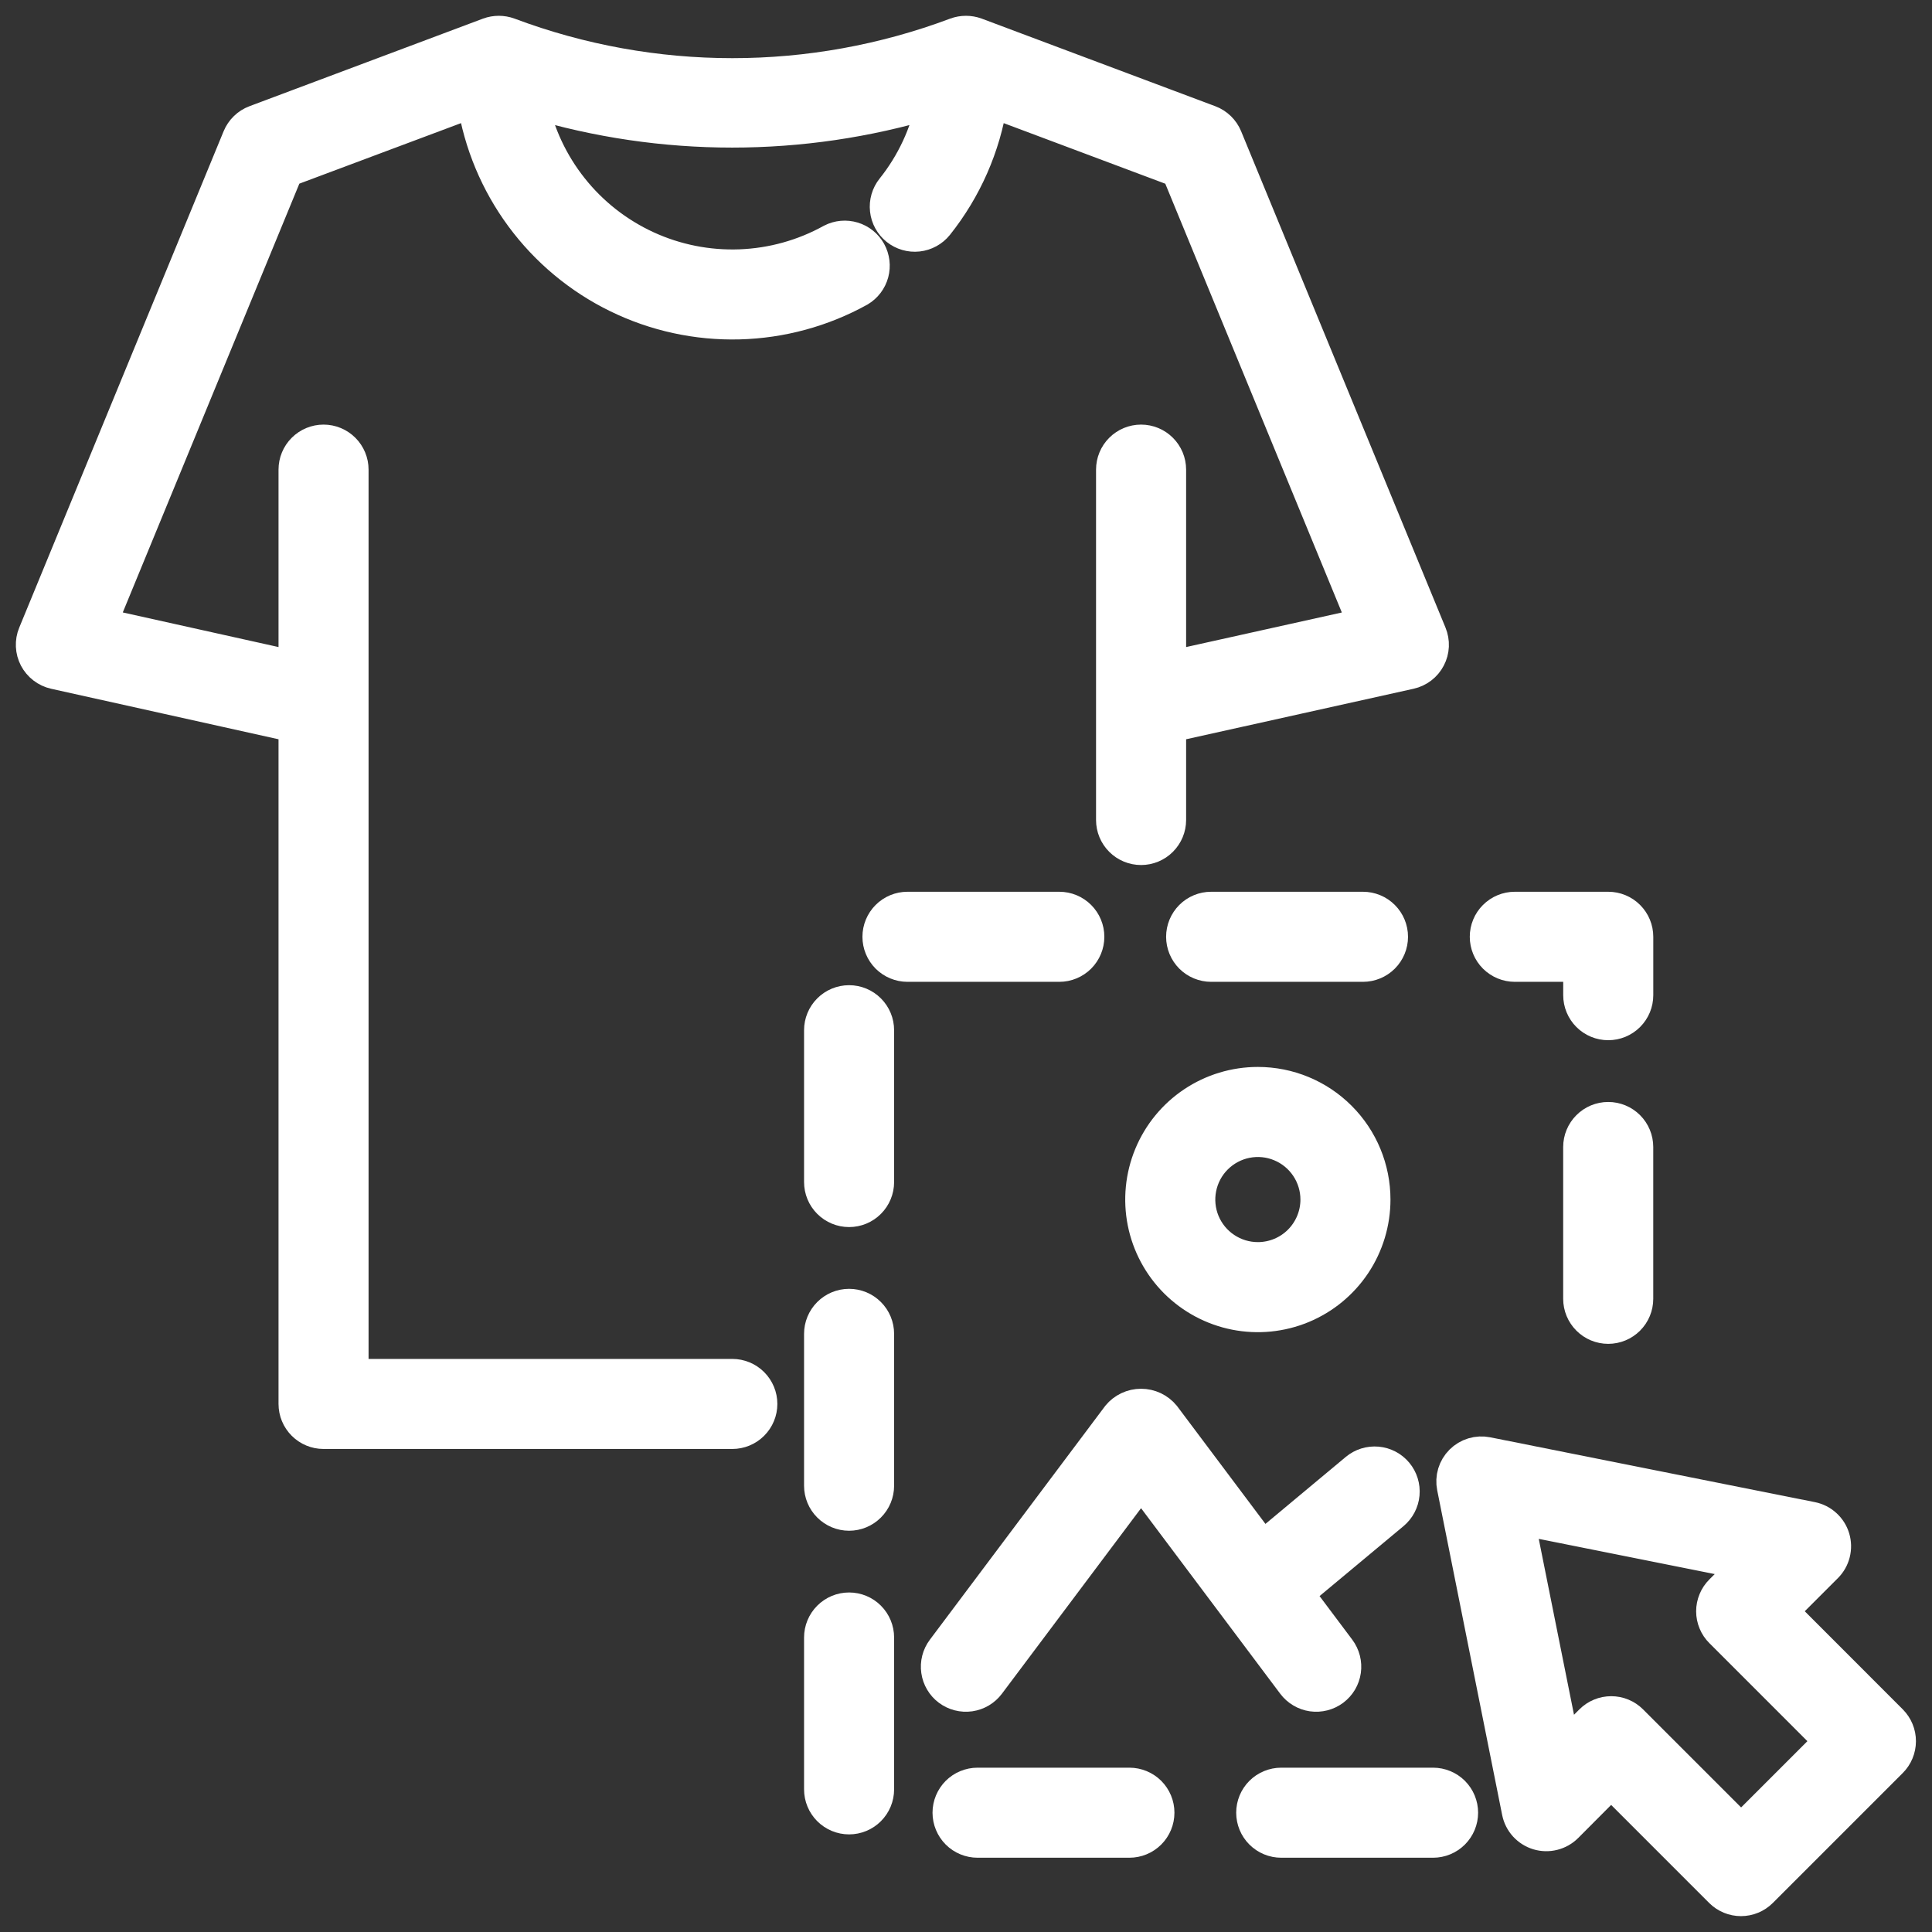 <svg width="61" height="61" viewBox="0 0 61 61" fill="none" xmlns="http://www.w3.org/2000/svg">
<rect x="0" y="0" width="61" height="61" fill="#333333" stroke="none"/>
<path d="M23.122 43.406H11.137V14.828C11.137 14.583 11.04 14.349 10.867 14.176C10.694 14.003 10.46 13.906 10.216 13.906C9.971 13.906 9.737 14.003 9.564 14.176C9.391 14.349 9.294 14.583 9.294 14.828V21.053L3.188 19.696L9.072 5.407L14.935 3.212C15.142 4.53 15.663 5.778 16.455 6.851C17.247 7.924 18.286 8.791 19.484 9.376C20.682 9.962 22.004 10.25 23.337 10.216C24.67 10.182 25.975 9.827 27.142 9.181C27.348 9.058 27.498 8.86 27.561 8.629C27.623 8.397 27.593 8.151 27.477 7.941C27.36 7.731 27.167 7.575 26.938 7.506C26.708 7.436 26.461 7.459 26.248 7.569C25.363 8.059 24.375 8.334 23.364 8.372C22.353 8.41 21.347 8.21 20.428 7.788C19.509 7.365 18.701 6.733 18.072 5.941C17.442 5.149 17.007 4.221 16.802 3.23C20.921 4.47 25.313 4.47 29.432 3.23C29.232 4.224 28.797 5.157 28.164 5.949C28.011 6.14 27.94 6.384 27.967 6.627C27.993 6.87 28.115 7.092 28.306 7.246C28.497 7.399 28.741 7.47 28.984 7.443C29.227 7.416 29.449 7.294 29.602 7.104C30.5 5.977 31.09 4.636 31.312 3.212L37.172 5.409L43.055 19.698L36.95 21.053V14.828C36.95 14.583 36.852 14.349 36.679 14.176C36.507 14.003 36.272 13.906 36.028 13.906C35.783 13.906 35.549 14.003 35.376 14.176C35.203 14.349 35.106 14.583 35.106 14.828V25.89C35.106 26.135 35.203 26.369 35.376 26.542C35.549 26.715 35.783 26.812 36.028 26.812C36.272 26.812 36.507 26.715 36.679 26.542C36.852 26.369 36.95 26.135 36.95 25.89V22.94L44.524 21.258C44.656 21.229 44.779 21.171 44.886 21.089C44.993 21.008 45.08 20.903 45.142 20.784C45.205 20.665 45.24 20.533 45.246 20.399C45.252 20.264 45.228 20.13 45.177 20.006L38.724 4.334C38.676 4.217 38.604 4.111 38.513 4.023C38.422 3.935 38.314 3.866 38.196 3.822L30.821 1.056C30.613 0.98 30.384 0.98 30.176 1.056C25.629 2.763 20.618 2.763 16.071 1.056C15.863 0.98 15.634 0.98 15.426 1.056L8.051 3.822C7.933 3.866 7.824 3.935 7.734 4.023C7.643 4.111 7.571 4.217 7.523 4.334L1.07 20.006C1.018 20.13 0.995 20.264 1.001 20.399C1.007 20.533 1.042 20.665 1.104 20.784C1.167 20.903 1.254 21.008 1.361 21.089C1.468 21.171 1.591 21.229 1.722 21.258L9.294 22.94V44.327C9.294 44.572 9.391 44.806 9.564 44.979C9.737 45.152 9.971 45.249 10.216 45.249H23.122C23.366 45.249 23.601 45.152 23.773 44.979C23.946 44.806 24.044 44.572 24.044 44.327C24.044 44.083 23.946 43.848 23.773 43.675C23.601 43.503 23.366 43.406 23.122 43.406Z" fill="white" stroke="white"/>
<path d="M59.725 54.325L56.276 50.873L57.675 49.474C57.793 49.356 57.877 49.209 57.917 49.047C57.958 48.885 57.954 48.715 57.906 48.555C57.858 48.395 57.767 48.252 57.643 48.14C57.52 48.027 57.368 47.951 57.205 47.918L46.953 45.871C46.804 45.842 46.65 45.849 46.505 45.893C46.359 45.937 46.227 46.016 46.12 46.123C46.012 46.231 45.933 46.363 45.889 46.508C45.845 46.654 45.838 46.808 45.868 46.956L47.919 57.209C47.952 57.372 48.028 57.524 48.14 57.647C48.253 57.771 48.396 57.861 48.556 57.91C48.716 57.958 48.886 57.962 49.047 57.921C49.209 57.881 49.357 57.797 49.475 57.679L50.869 56.28L54.317 59.729C54.49 59.902 54.725 59.999 54.969 59.999C55.214 59.999 55.448 59.902 55.621 59.729L59.721 55.629C59.895 55.456 59.992 55.222 59.993 54.977C59.994 54.733 59.897 54.498 59.725 54.325ZM54.973 57.774L51.524 54.325C51.438 54.239 51.337 54.171 51.225 54.125C51.113 54.078 50.993 54.055 50.872 54.055C50.751 54.055 50.631 54.078 50.519 54.125C50.407 54.171 50.305 54.239 50.22 54.325L49.39 55.155L47.946 47.95L55.154 49.392L54.324 50.222C54.238 50.307 54.17 50.409 54.124 50.521C54.077 50.633 54.053 50.753 54.053 50.874C54.053 50.995 54.077 51.115 54.124 51.227C54.17 51.339 54.238 51.441 54.324 51.526L57.773 54.975L54.973 57.774Z" fill="white" stroke="white"/>
<path d="M47.828 30.5H49.856V31.421C49.856 31.666 49.953 31.9 50.126 32.073C50.299 32.246 50.534 32.343 50.778 32.343C51.023 32.343 51.257 32.246 51.43 32.073C51.603 31.9 51.7 31.666 51.7 31.421V29.578C51.7 29.333 51.603 29.099 51.43 28.926C51.257 28.753 51.023 28.656 50.778 28.656H47.828C47.584 28.656 47.349 28.753 47.176 28.926C47.003 29.099 46.906 29.333 46.906 29.578C46.906 29.822 47.003 30.057 47.176 30.23C47.349 30.402 47.584 30.5 47.828 30.5Z" fill="white" stroke="white"/>
<path d="M26.809 50.78C26.564 50.78 26.33 50.877 26.157 51.05C25.984 51.223 25.887 51.458 25.887 51.702V56.496C25.887 56.74 25.984 56.975 26.157 57.148C26.33 57.321 26.564 57.418 26.809 57.418C27.053 57.418 27.288 57.321 27.46 57.148C27.633 56.975 27.73 56.74 27.73 56.496V51.702C27.73 51.458 27.633 51.223 27.46 51.05C27.288 50.877 27.053 50.78 26.809 50.78Z" fill="white" stroke="white"/>
<path d="M43.956 29.578C43.956 29.333 43.859 29.099 43.686 28.926C43.513 28.753 43.278 28.656 43.034 28.656H38.24C37.996 28.656 37.761 28.753 37.588 28.926C37.416 29.099 37.318 29.333 37.318 29.578C37.318 29.822 37.416 30.057 37.588 30.23C37.761 30.402 37.996 30.5 38.24 30.5H43.034C43.278 30.5 43.513 30.402 43.686 30.23C43.859 30.057 43.956 29.822 43.956 29.578Z" fill="white" stroke="white"/>
<path d="M50.777 35.293C50.533 35.293 50.298 35.39 50.126 35.563C49.953 35.736 49.855 35.97 49.855 36.215V41.008C49.855 41.253 49.953 41.487 50.126 41.66C50.298 41.833 50.533 41.93 50.777 41.93C51.022 41.93 51.256 41.833 51.429 41.66C51.602 41.487 51.699 41.253 51.699 41.008V36.215C51.699 35.97 51.602 35.736 51.429 35.563C51.256 35.39 51.022 35.293 50.777 35.293Z" fill="white" stroke="white"/>
<path d="M45.247 56.312H40.453C40.209 56.312 39.974 56.409 39.801 56.581C39.628 56.754 39.531 56.989 39.531 57.233C39.531 57.478 39.628 57.712 39.801 57.885C39.974 58.058 40.209 58.155 40.453 58.155H45.247C45.491 58.155 45.726 58.058 45.899 57.885C46.072 57.712 46.169 57.478 46.169 57.233C46.169 56.989 46.072 56.754 45.899 56.581C45.726 56.409 45.491 56.312 45.247 56.312Z" fill="white" stroke="white"/>
<path d="M34.368 29.578C34.368 29.333 34.271 29.099 34.098 28.926C33.925 28.753 33.691 28.656 33.446 28.656H28.652C28.408 28.656 28.173 28.753 28 28.926C27.828 29.099 27.73 29.333 27.73 29.578C27.73 29.822 27.828 30.057 28 30.23C28.173 30.402 28.408 30.5 28.652 30.5H33.446C33.691 30.5 33.925 30.402 34.098 30.23C34.271 30.057 34.368 29.822 34.368 29.578Z" fill="white" stroke="white"/>
<path d="M35.659 56.312H30.865C30.621 56.312 30.386 56.409 30.213 56.581C30.041 56.754 29.943 56.989 29.943 57.233C29.943 57.478 30.041 57.712 30.213 57.885C30.386 58.058 30.621 58.155 30.865 58.155H35.659C35.903 58.155 36.138 58.058 36.311 57.885C36.484 57.712 36.581 57.478 36.581 57.233C36.581 56.989 36.484 56.754 36.311 56.581C36.138 56.409 35.903 56.312 35.659 56.312Z" fill="white" stroke="white"/>
<path d="M26.809 31.606C26.564 31.606 26.33 31.703 26.157 31.876C25.984 32.049 25.887 32.283 25.887 32.528V37.321C25.887 37.566 25.984 37.8 26.157 37.973C26.33 38.146 26.564 38.243 26.809 38.243C27.053 38.243 27.288 38.146 27.46 37.973C27.633 37.8 27.73 37.566 27.73 37.321V32.528C27.73 32.283 27.633 32.049 27.46 31.876C27.288 31.703 27.053 31.606 26.809 31.606Z" fill="white" stroke="white"/>
<path d="M26.809 41.193C26.564 41.193 26.33 41.29 26.157 41.463C25.984 41.636 25.887 41.87 25.887 42.115V46.909C25.887 47.153 25.984 47.388 26.157 47.56C26.33 47.733 26.564 47.831 26.809 47.831C27.053 47.831 27.288 47.733 27.46 47.56C27.633 47.388 27.73 47.153 27.73 46.909V42.115C27.73 41.87 27.633 41.636 27.46 41.463C27.288 41.29 27.053 41.193 26.809 41.193Z" fill="white" stroke="white"/>
<path d="M31.234 53.177L36.027 46.786L40.821 53.177C40.894 53.274 40.985 53.356 41.089 53.417C41.193 53.479 41.308 53.52 41.428 53.537C41.548 53.554 41.67 53.547 41.787 53.517C41.904 53.487 42.015 53.434 42.111 53.362C42.208 53.289 42.29 53.198 42.352 53.094C42.413 52.99 42.454 52.874 42.471 52.755C42.488 52.635 42.481 52.513 42.451 52.395C42.421 52.278 42.368 52.168 42.296 52.071L40.978 50.314L43.993 47.802C44.181 47.645 44.299 47.42 44.321 47.176C44.343 46.933 44.268 46.69 44.111 46.502C43.954 46.314 43.729 46.196 43.486 46.174C43.242 46.152 42.999 46.227 42.811 46.384L39.87 48.836L36.765 44.696C36.675 44.587 36.562 44.499 36.435 44.439C36.307 44.379 36.168 44.348 36.027 44.348C35.886 44.348 35.747 44.379 35.62 44.439C35.492 44.499 35.379 44.587 35.29 44.696L29.759 52.071C29.612 52.267 29.549 52.513 29.584 52.755C29.618 52.996 29.747 53.215 29.943 53.362C30.139 53.508 30.384 53.571 30.627 53.537C30.869 53.502 31.087 53.373 31.234 53.177Z" fill="white" stroke="white"/>
<path d="M39.715 34.187C38.986 34.187 38.273 34.403 37.666 34.808C37.06 35.213 36.587 35.789 36.308 36.463C36.029 37.137 35.956 37.878 36.098 38.594C36.24 39.309 36.592 39.966 37.107 40.482C37.623 40.997 38.28 41.349 38.995 41.491C39.711 41.633 40.452 41.56 41.126 41.281C41.8 41.002 42.376 40.529 42.781 39.923C43.186 39.316 43.402 38.603 43.402 37.874C43.402 36.896 43.014 35.958 42.322 35.267C41.631 34.575 40.693 34.187 39.715 34.187ZM39.715 39.718C39.35 39.718 38.994 39.61 38.691 39.407C38.387 39.205 38.151 38.917 38.011 38.58C37.872 38.243 37.835 37.872 37.907 37.514C37.978 37.157 38.153 36.828 38.411 36.571C38.669 36.313 38.997 36.137 39.355 36.066C39.713 35.995 40.084 36.031 40.42 36.171C40.757 36.31 41.045 36.547 41.248 36.85C41.45 37.153 41.559 37.51 41.559 37.874C41.559 38.363 41.364 38.832 41.019 39.178C40.673 39.524 40.204 39.718 39.715 39.718Z" fill="white" stroke="white"/>
</svg>
